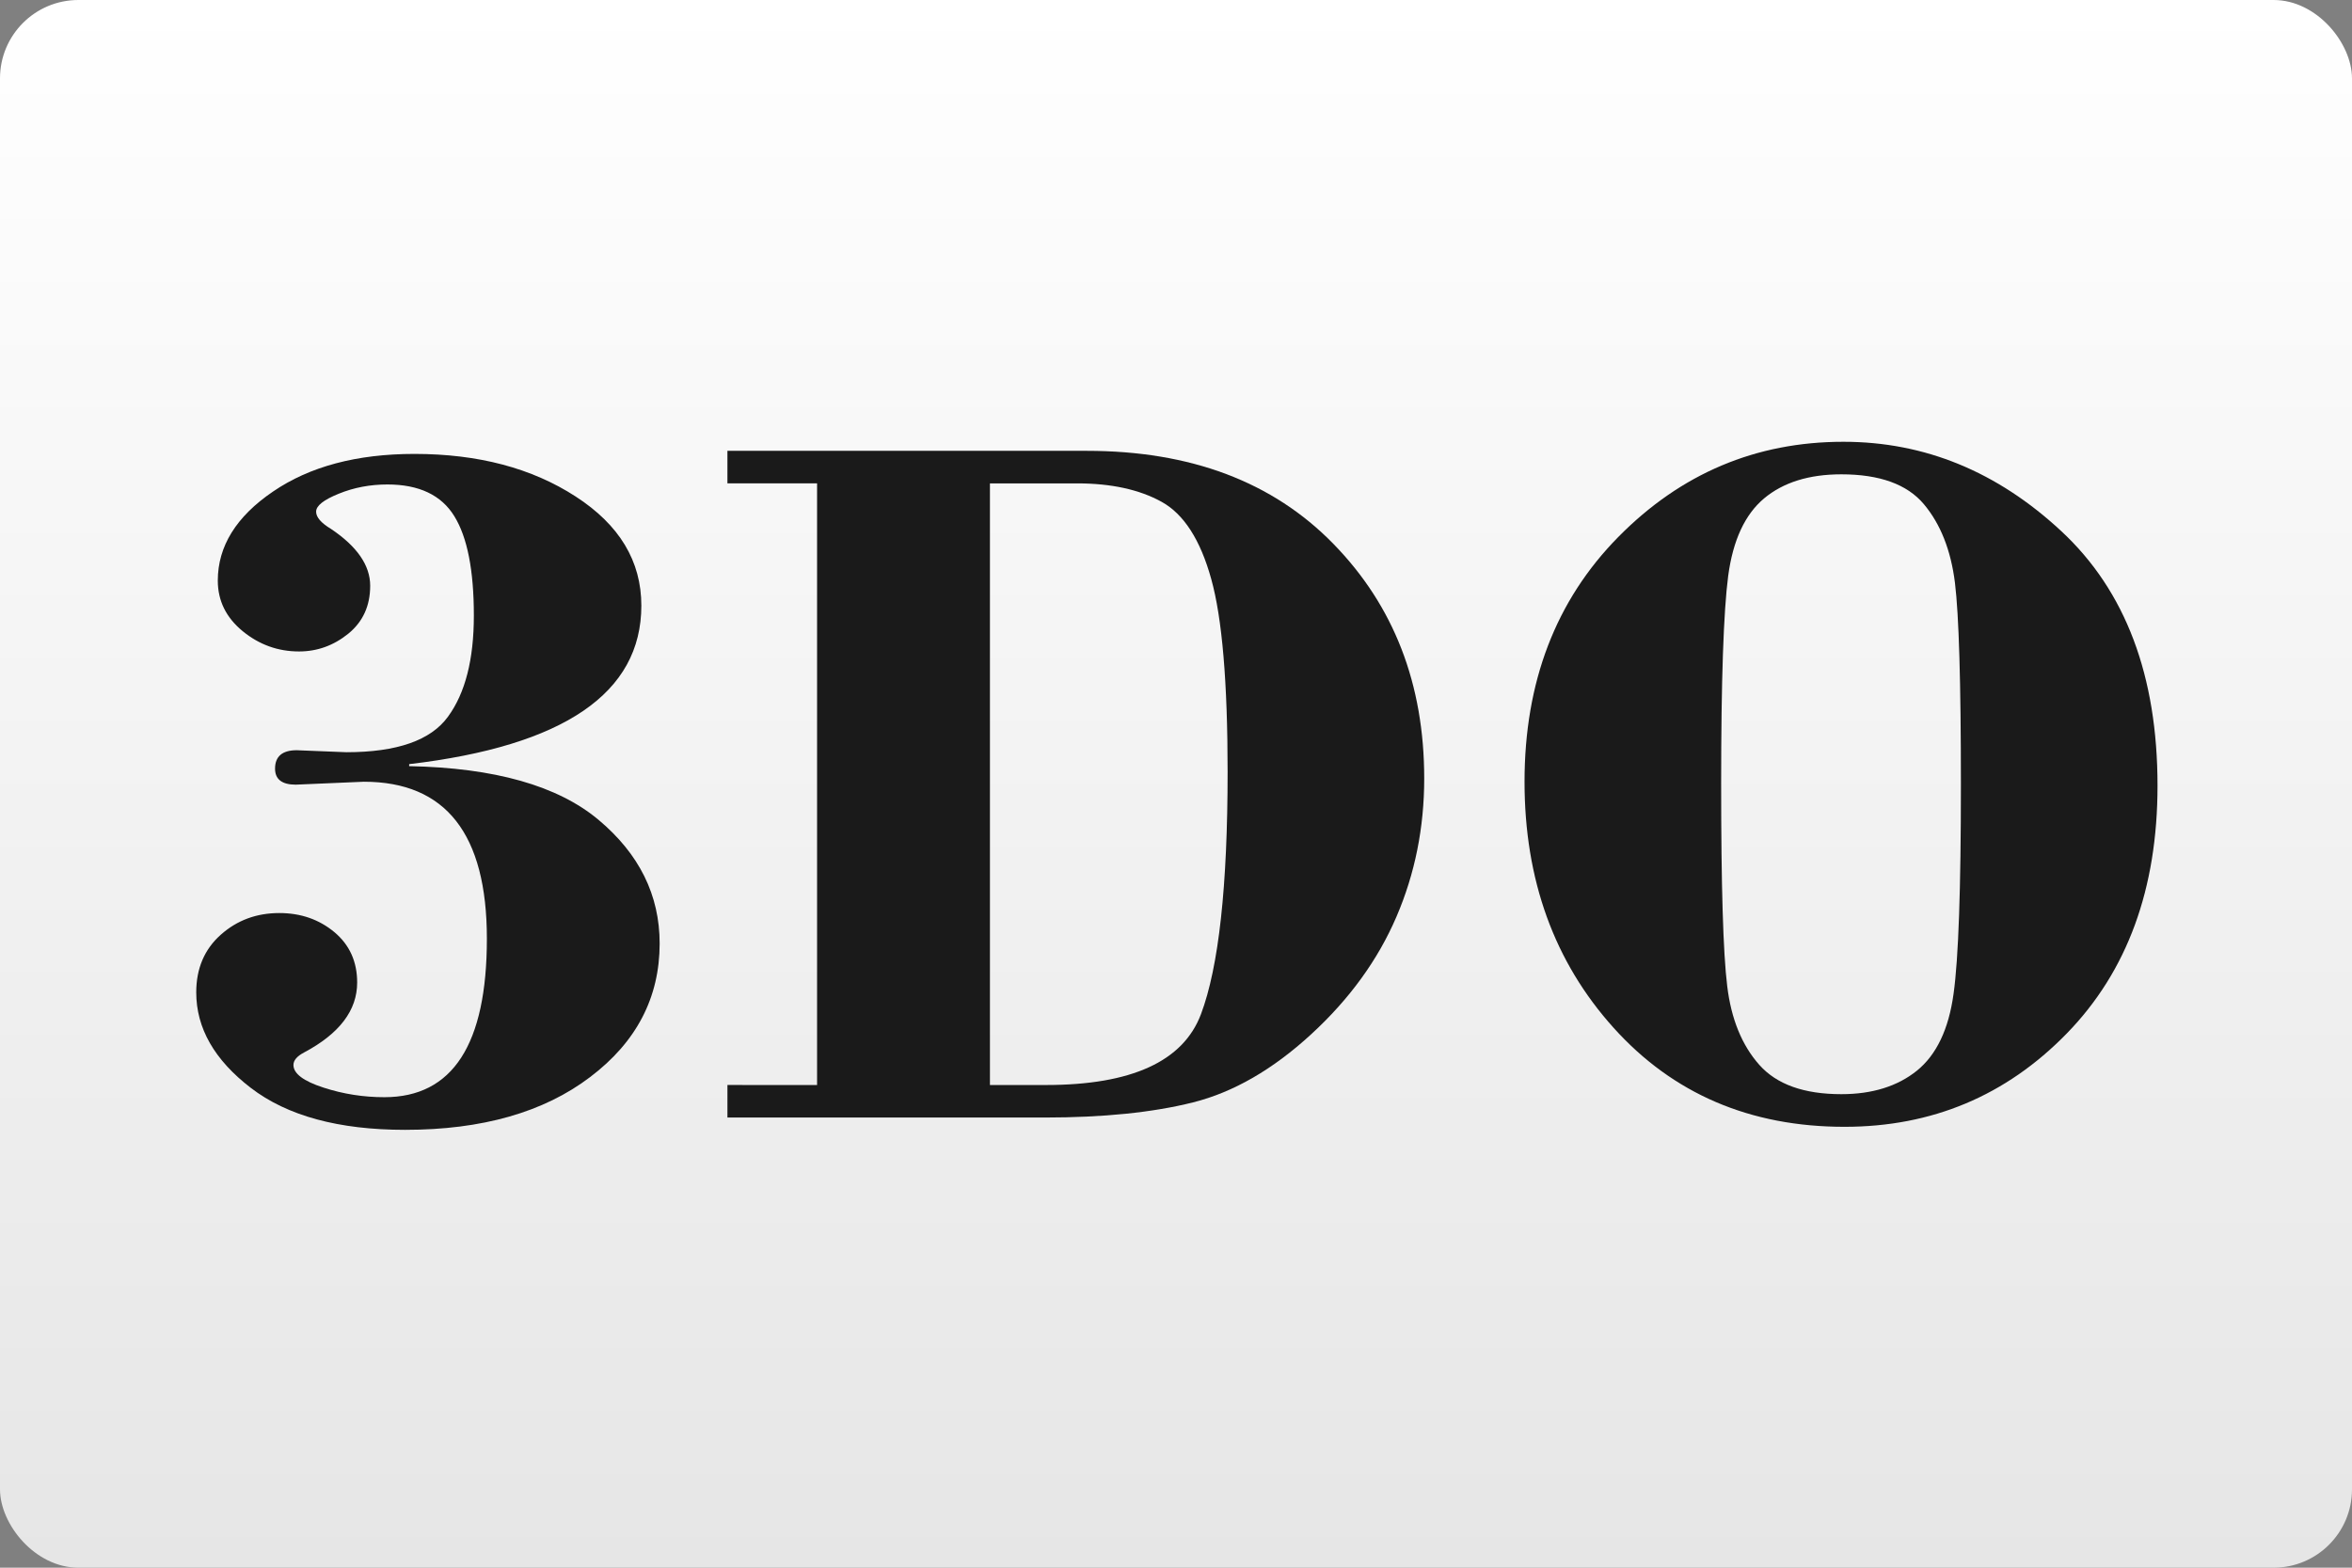 <?xml version="1.0" encoding="UTF-8"?>
<svg width="480" height="320" version="1.1" viewBox="0 0 480 320" xmlns="http://www.w3.org/2000/svg">
 <rect x="0" y="0" width="480" height="320" fill="#808080" stroke="none"/>
 <defs>
  <linearGradient id="a" x1="81.598" x2="81.598" y2="84.667" gradientTransform="matrix(3.78 0 0 3.78 -0 -2.5447e-7)" gradientUnits="userSpaceOnUse">
   <stop stop-color="#fff" offset="0"/>
   <stop stop-color="#e6e6e6" offset="1"/>
  </linearGradient>
 </defs>
 <rect x="-0" y="9.1553e-8" width="480" height="320" ry="16" fill="url(#a)" stroke-linecap="square" stroke-linejoin="round" stroke-width="2" style="paint-order:stroke fill markers"/>
 <g transform="matrix(3.78 0 0 3.78 .001 -2.5447e-7)" fill="#1a1a1a">
  <g transform="matrix(.322 0 0 .322 -10.018 -137.22)" fill="#1a1a1a">
   <path d="m99.714 554.3v0.334c14.334 0.281 24.917 3.281 31.75 9.001 6.833 5.72 10.251 12.635 10.251 20.741 0 9.054-3.883 16.53-11.667 22.408-7.767 5.896-18.117 8.844-31.018 8.844-11.149 0-19.766-2.352-25.867-7.037-6.099-4.685-9.149-10.019-9.149-16.021 0-3.983 1.367-7.211 4.101-9.651 2.733-2.438 6.016-3.649 9.833-3.649 3.582 0 6.667 1.07 9.217 3.192 2.566 2.142 3.832 4.966 3.832 8.459 0 4.668-2.967 8.58-8.917 11.739-1.166 0.615-1.767 1.315-1.767 2.089 0 1.438 1.667 2.702 5.018 3.79 3.333 1.088 6.733 1.614 10.232 1.614 11.451 0 17.183-8.862 17.183-26.583 0-17.547-6.882-26.321-20.632-26.321l-11.418 0.49c-2.3 0-3.467-0.894-3.467-2.683 0-2.055 1.217-3.091 3.634-3.091l8.316 0.334c8.483 0 14.167-1.982 17.05-5.966 2.9-3.966 4.333-9.616 4.333-16.951 0-7.545-1.083-13.107-3.266-16.652-2.184-3.563-5.934-5.334-11.233-5.334-2.883 0-5.599 0.51-8.133 1.543-2.533 1.019-3.816 2.019-3.816 3.019 0 0.929 0.833 1.895 2.5 2.896 4.366 2.93 6.566 6.105 6.566 9.527 0 3.369-1.216 6.036-3.667 8.037-2.45 1.983-5.2 2.983-8.267 2.983-3.533 0-6.683-1.141-9.45-3.404-2.767-2.281-4.167-5.089-4.167-8.475 0-5.755 3.084-10.74 9.25-14.933 6.167-4.213 14.066-6.317 23.734-6.317 10.683 0 19.683 2.386 27.016 7.141 7.35 4.756 11.016 10.844 11.016 18.302 0 14.668-12.983 23.53-38.933 26.584"/>
   <path d="m168.11 608.11v-100.9h-15.032v-5.455h60.232c17.417 0 31.216 5.194 41.368 15.599 10.149 10.388 15.232 23.513 15.232 39.358 0 8.212-1.549 15.951-4.649 23.162-3.1 7.229-7.867 13.81-14.3 19.723-6.435 5.914-13.033 9.721-19.8 11.424-6.767 1.702-15.067 2.544-24.933 2.544h-53.149v-5.458zm28.984-100.9v100.9h9.383c14.351 0 23.017-3.965 26-11.879 2.984-7.931 4.468-21.477 4.468-40.656 0-15.002-0.919-25.794-2.751-32.34-1.816-6.561-4.6-10.879-8.317-12.93-3.716-2.055-8.449-3.091-14.167-3.091h-14.616"/>
   <path d="m286.73 557.25c0-16.725 5.232-30.41 15.733-41.062 10.483-10.632 23.067-15.95 37.732-15.95 13.617 0 25.801 5 36.551 15.002 10.752 10.002 16.117 24.232 16.117 42.675 0 17.285-5.067 31.146-15.233 41.57-10.167 10.423-22.583 15.635-37.249 15.635-15.851 0-28.767-5.546-38.716-16.601-9.952-11.055-14.935-24.812-14.935-41.269zm73.167 0.473c0-17.126-0.333-28.41-1-33.848-0.683-5.459-2.417-9.846-5.216-13.18-2.801-3.333-7.417-5-13.833-5-5.417 0-9.733 1.35-12.951 4.036-3.216 2.702-5.216 7.019-6.017 12.968-0.783 5.948-1.183 17.564-1.183 34.849 0 17.108 0.332 28.444 1.016 33.97 0.667 5.528 2.468 9.933 5.384 13.214 2.917 3.281 7.5 4.913 13.751 4.913 5.181 0 9.416-1.315 12.681-3.948 3.268-2.65 5.319-6.932 6.135-12.88 0.833-5.949 1.233-17.653 1.233-35.094"/>
  </g>
 </g>
 <style type="text/css">.st0{fill:#FC0C18;}
	.st1{fill:#FC0C18;}</style>
</svg>
